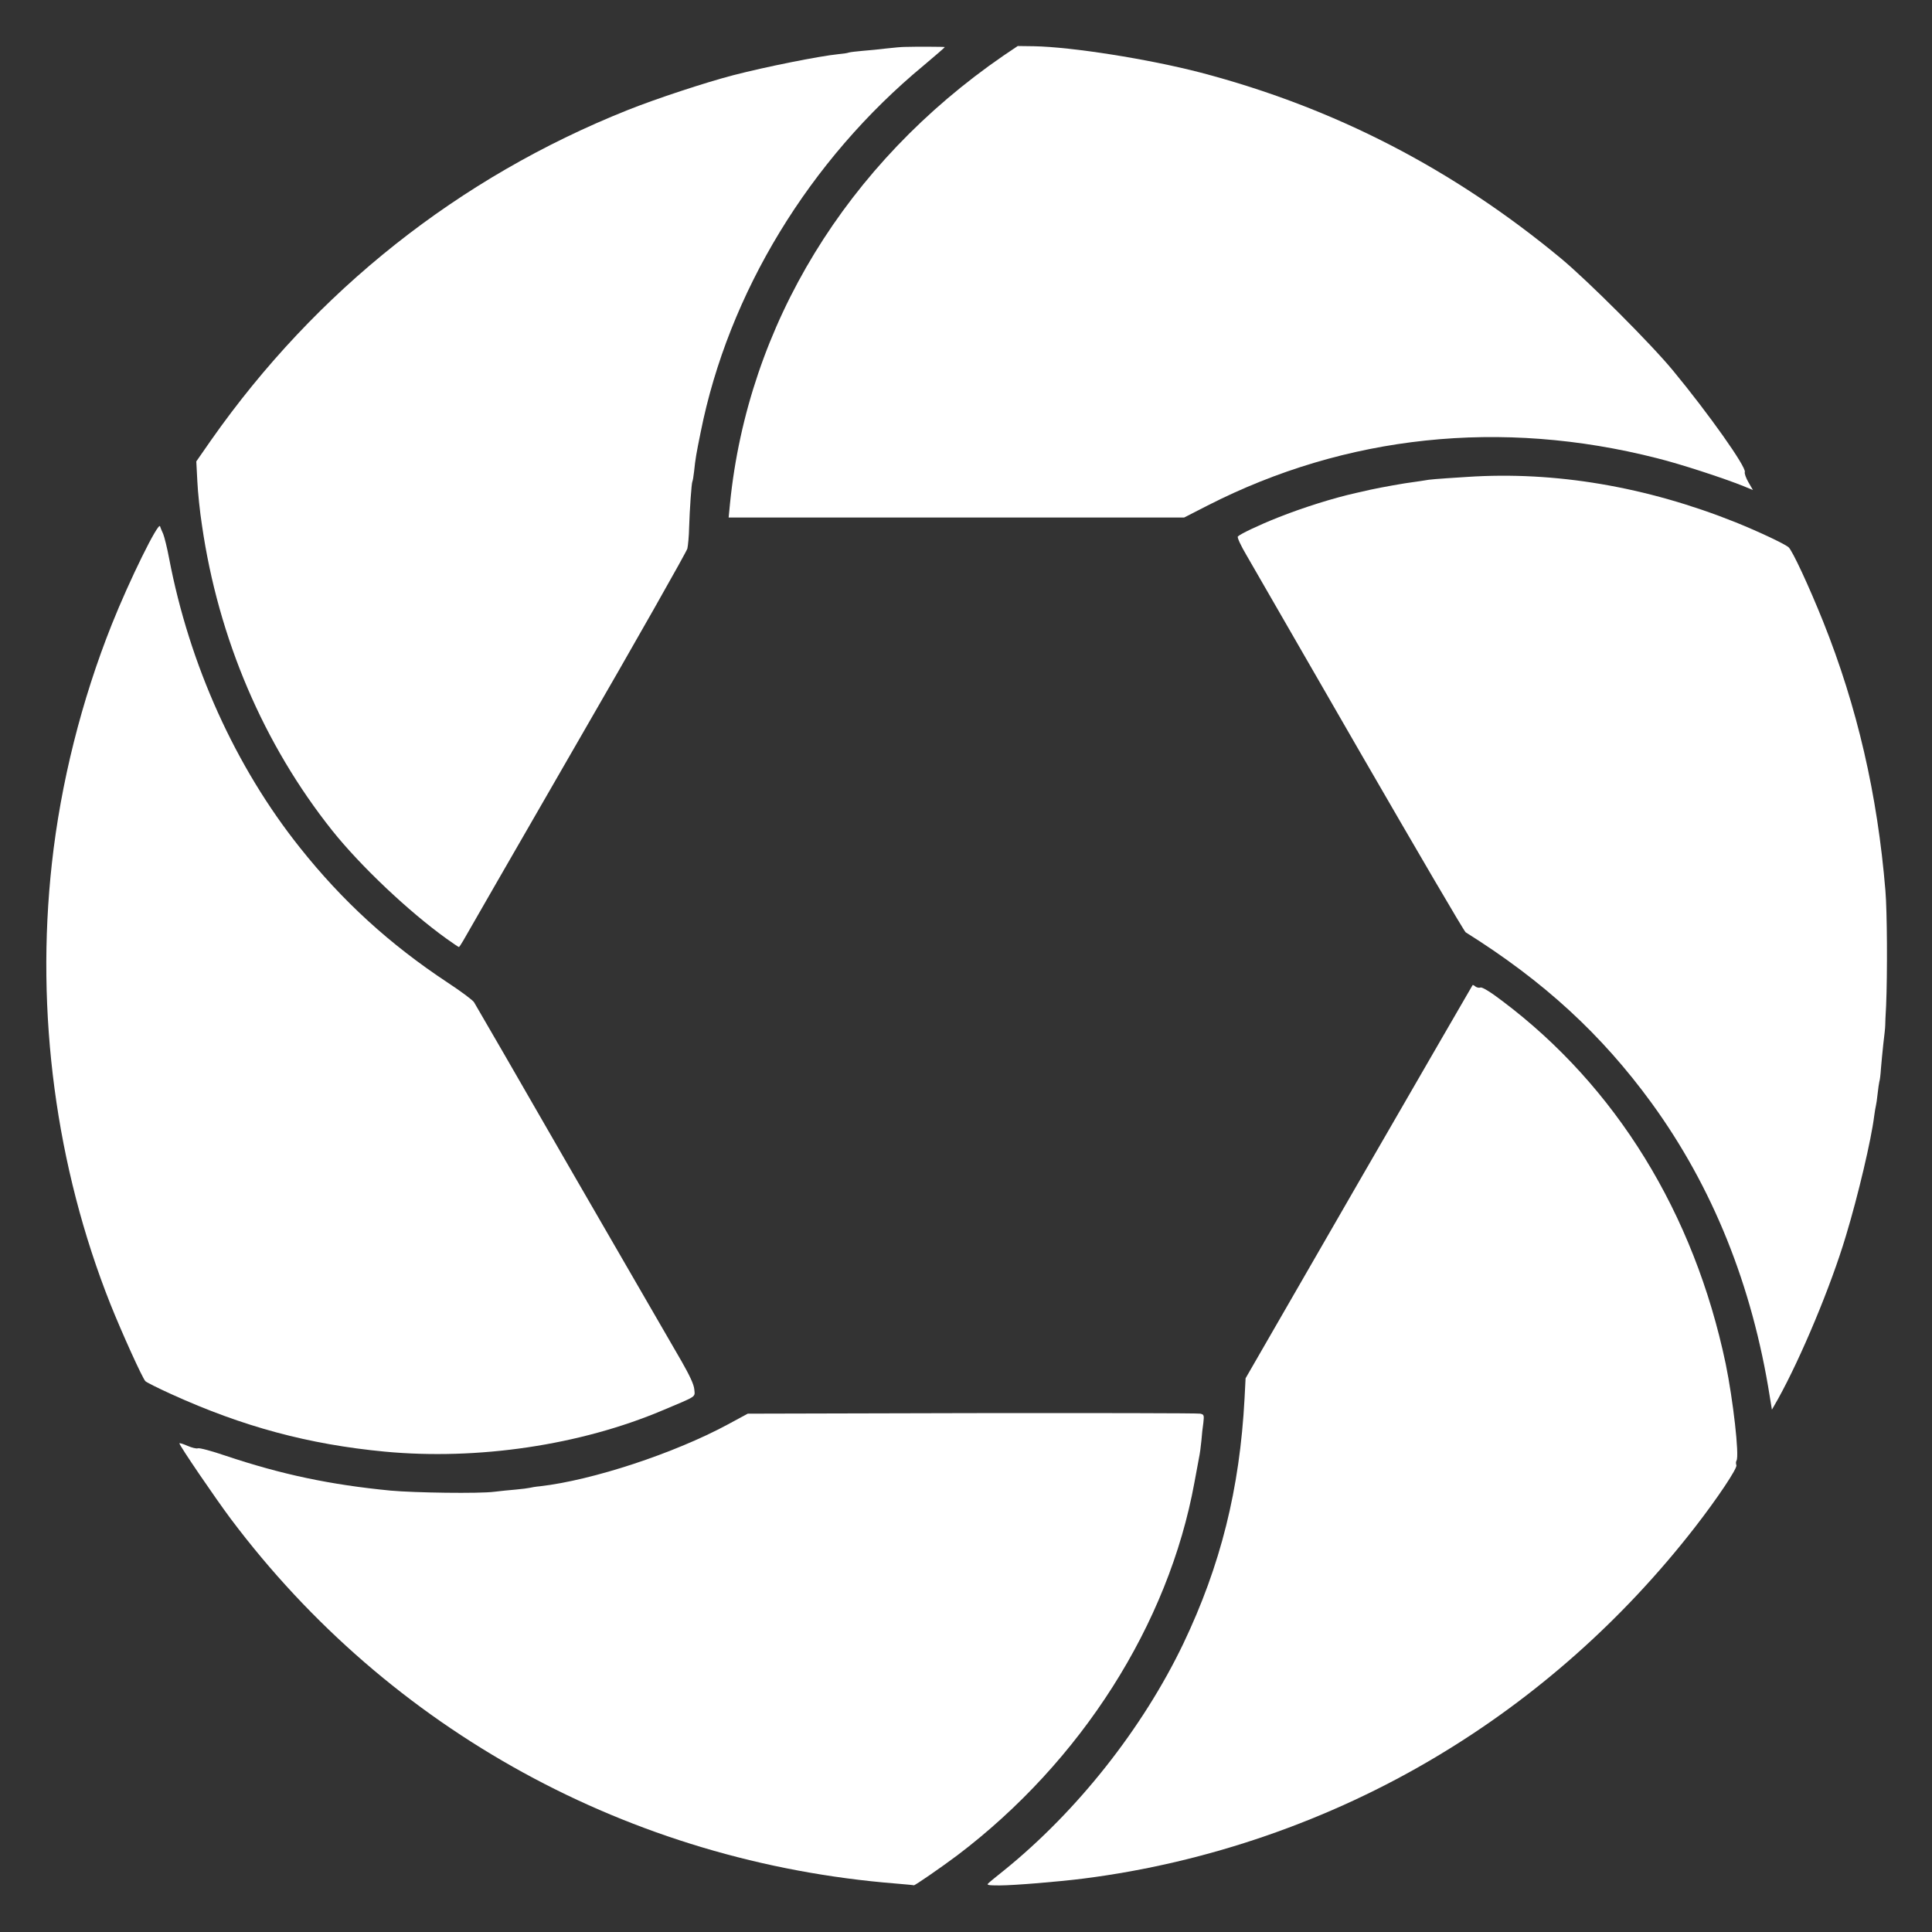 <svg width="28" height="28" viewBox="0 0 28 28" fill="none" xmlns="http://www.w3.org/2000/svg">
<rect x="0" y="0" width="28" height="28" fill="#333333" stroke="none"/>
<path d="M12.987 27.298C9.132 26.99 5.647 25.08 3.345 22.013C3.122 21.715 2.6 20.95 2.6 20.918C2.6 20.91 2.652 20.925 2.715 20.953C2.777 20.98 2.845 20.998 2.867 20.99C2.887 20.98 3.072 21.03 3.277 21.1C4.085 21.37 4.785 21.518 5.662 21.603C6.012 21.635 6.945 21.648 7.162 21.62C7.245 21.61 7.385 21.595 7.475 21.588C7.565 21.58 7.655 21.568 7.675 21.563C7.695 21.558 7.765 21.545 7.827 21.54C8.587 21.453 9.772 21.063 10.55 20.643L10.837 20.488L14.087 20.48C15.875 20.478 17.365 20.48 17.395 20.488C17.45 20.5 17.452 20.51 17.44 20.62C17.43 20.685 17.417 20.8 17.412 20.875C17.405 20.95 17.39 21.07 17.375 21.138C17.362 21.208 17.332 21.365 17.31 21.488C16.935 23.54 15.67 25.528 13.875 26.888C13.635 27.068 13.257 27.328 13.245 27.323C13.24 27.32 13.125 27.31 12.987 27.298Z" fill="white"/>
<path d="M14.325 27.293C14.345 27.273 14.447 27.19 14.55 27.108C15.612 26.25 16.562 25.047 17.15 23.82C17.69 22.688 17.967 21.582 18.037 20.267L18.052 19.975L19.692 17.13C20.595 15.568 21.337 14.283 21.342 14.277C21.345 14.273 21.365 14.28 21.382 14.297C21.402 14.312 21.435 14.32 21.457 14.312C21.48 14.303 21.6 14.375 21.77 14.505C23.42 15.745 24.552 17.582 25.01 19.765C25.117 20.285 25.21 21.1 25.167 21.168C25.157 21.183 25.157 21.212 25.165 21.235C25.182 21.277 24.89 21.715 24.562 22.137C23.522 23.475 22.255 24.6 20.82 25.457C19.27 26.385 17.5 26.997 15.707 27.225C15.36 27.27 14.692 27.325 14.487 27.325C14.32 27.325 14.295 27.32 14.325 27.293Z" fill="white"/>
<path d="M5.575 21.038C4.472 20.933 3.522 20.677 2.487 20.207C2.295 20.12 2.125 20.035 2.107 20.017C2.065 19.975 1.77 19.325 1.6 18.9C0.81 16.913 0.512 14.68 0.752 12.512C0.88 11.35 1.182 10.148 1.62 9.05C1.875 8.41 2.297 7.553 2.32 7.628C2.325 7.648 2.347 7.698 2.365 7.738C2.382 7.78 2.422 7.938 2.45 8.088C2.745 9.635 3.412 11.113 4.347 12.285C4.965 13.062 5.647 13.685 6.487 14.24C6.68 14.367 6.852 14.495 6.87 14.525C6.89 14.555 7.535 15.672 8.305 17.01C9.077 18.345 9.785 19.57 9.88 19.733C9.995 19.935 10.055 20.062 10.062 20.133C10.072 20.253 10.112 20.225 9.607 20.438C8.41 20.945 6.925 21.165 5.575 21.038Z" fill="white"/>
<path d="M25.65 20.247C25.395 18.627 24.82 17.202 23.937 15.987C23.212 14.992 22.375 14.222 21.242 13.512C21.22 13.5 20.532 12.322 19.71 10.9C18.89 9.477 18.152 8.197 18.07 8.055C17.982 7.907 17.927 7.787 17.94 7.775C17.977 7.737 18.252 7.607 18.517 7.502C18.88 7.357 19.327 7.217 19.65 7.145C19.712 7.132 19.807 7.11 19.862 7.097C20.022 7.062 20.37 7 20.482 6.987C20.54 6.98 20.615 6.967 20.65 6.962C20.71 6.95 20.787 6.942 21.262 6.912C22.535 6.827 23.86 7.052 25.155 7.57C25.477 7.7 25.855 7.877 25.92 7.93C25.975 7.975 26.217 8.497 26.422 9.007C26.917 10.245 27.21 11.515 27.325 12.91C27.35 13.205 27.355 14.102 27.335 14.575C27.327 14.705 27.322 14.835 27.322 14.862C27.322 14.89 27.31 15.007 27.295 15.125C27.282 15.242 27.267 15.405 27.26 15.487C27.255 15.57 27.245 15.655 27.237 15.675C27.232 15.695 27.22 15.775 27.212 15.85C27.205 15.925 27.192 16.005 27.187 16.025C27.182 16.045 27.17 16.112 27.162 16.175C27.12 16.515 26.93 17.325 26.752 17.912C26.535 18.64 26.1 19.677 25.77 20.272L25.68 20.43L25.65 20.247Z" fill="white"/>
<path d="M6.472 13.605C5.922 13.21 5.227 12.553 4.815 12.037C3.82 10.787 3.165 9.255 2.927 7.612C2.897 7.42 2.867 7.132 2.86 6.975L2.845 6.687L3.062 6.375C4.582 4.212 6.65 2.572 9.092 1.597C9.51 1.43 10.217 1.197 10.627 1.09C11.102 0.967 11.88 0.812 12.15 0.785C12.212 0.78 12.28 0.77 12.3 0.762C12.32 0.755 12.412 0.745 12.5 0.737C12.59 0.73 12.747 0.715 12.85 0.702C12.952 0.69 13.072 0.68 13.112 0.68C13.272 0.675 13.687 0.677 13.692 0.682C13.695 0.687 13.557 0.805 13.385 0.95C11.73 2.32 10.557 4.247 10.155 6.262C10.092 6.57 10.077 6.657 10.06 6.827C10.052 6.902 10.04 6.97 10.035 6.977C10.022 7 9.995 7.385 9.987 7.65C9.985 7.767 9.972 7.902 9.962 7.95C9.95 7.997 9.227 9.275 8.352 10.787C7.48 12.3 6.742 13.58 6.715 13.63C6.685 13.682 6.657 13.725 6.65 13.725C6.642 13.723 6.562 13.67 6.472 13.605Z" fill="white"/>
<path d="M10.58 7.295C10.84 4.71 12.27 2.37 14.542 0.807L14.75 0.667L14.982 0.67C15.532 0.68 16.642 0.855 17.4 1.052C19.337 1.56 21.057 2.447 22.625 3.747C23.01 4.067 23.932 4.987 24.25 5.375C24.76 5.992 25.315 6.775 25.287 6.842C25.28 6.862 25.305 6.93 25.34 6.99L25.405 7.102L25.272 7.047C24.982 6.93 24.345 6.722 24.012 6.64C21.755 6.065 19.502 6.305 17.5 7.327L17.162 7.5H13.86H10.56L10.58 7.295Z" fill="white"/>
</svg>
